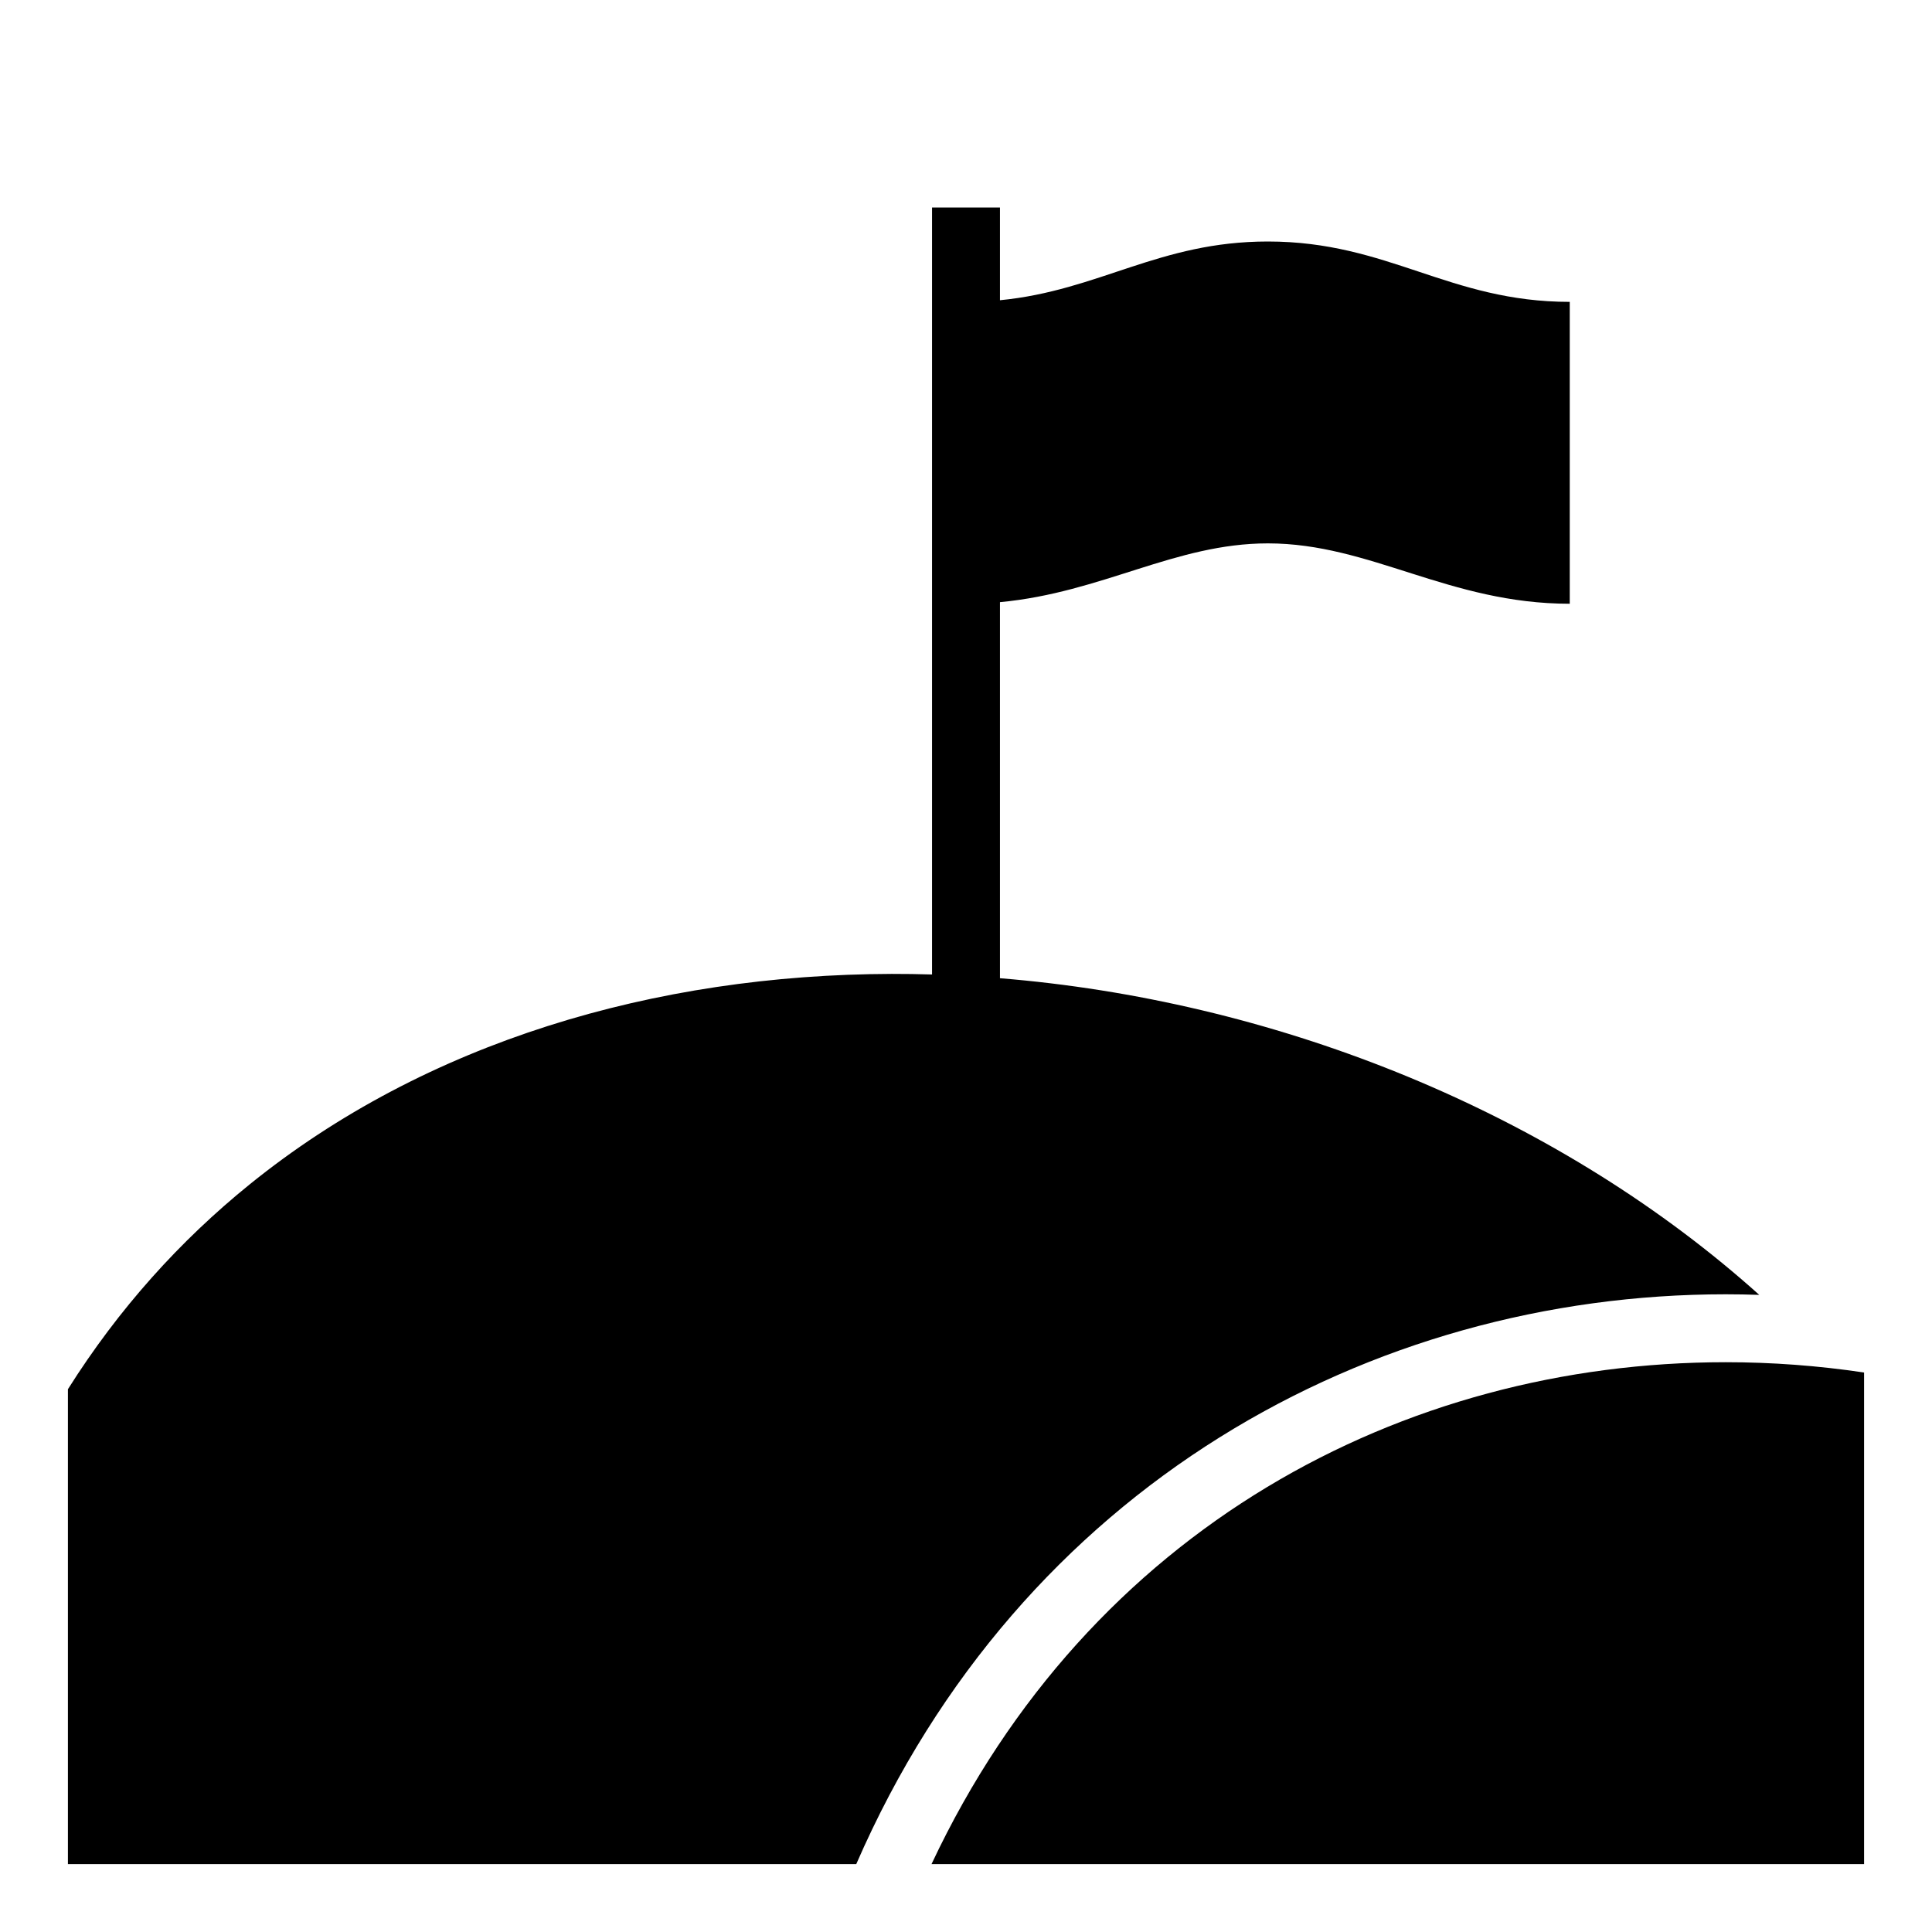 <?xml version="1.0" standalone="no"?>
<svg viewBox="0 0 512 512" xmlns="http://www.w3.org/2000/svg"><path d="M247 55v203.248c-3.565-.103-7.126-.164-10.68-.154-62.774.18-123.48 18.017-170.16 55.783-18.406 14.89-34.696 32.91-48.16 54.28V494h208.92c43.583-100.15 136.274-151 230.414-151 2.962 0 5.926.056 8.89.156-1.515-1.36-3.045-2.705-4.59-4.035-53.44-45.953-125.055-74.07-196.634-79.884v-99.66c27.09-2.53 46.44-15.576 71-15.576 27.195 0 48 16 80 16V80c-32 0-48-16-80-16-28.854 0-44.703 13.005-71 15.563V55zm210.334 306c-85.44 0-168.606 43.956-210.47 133H494V363.73c-12.176-1.816-24.436-2.73-36.666-2.73z"></path></svg>